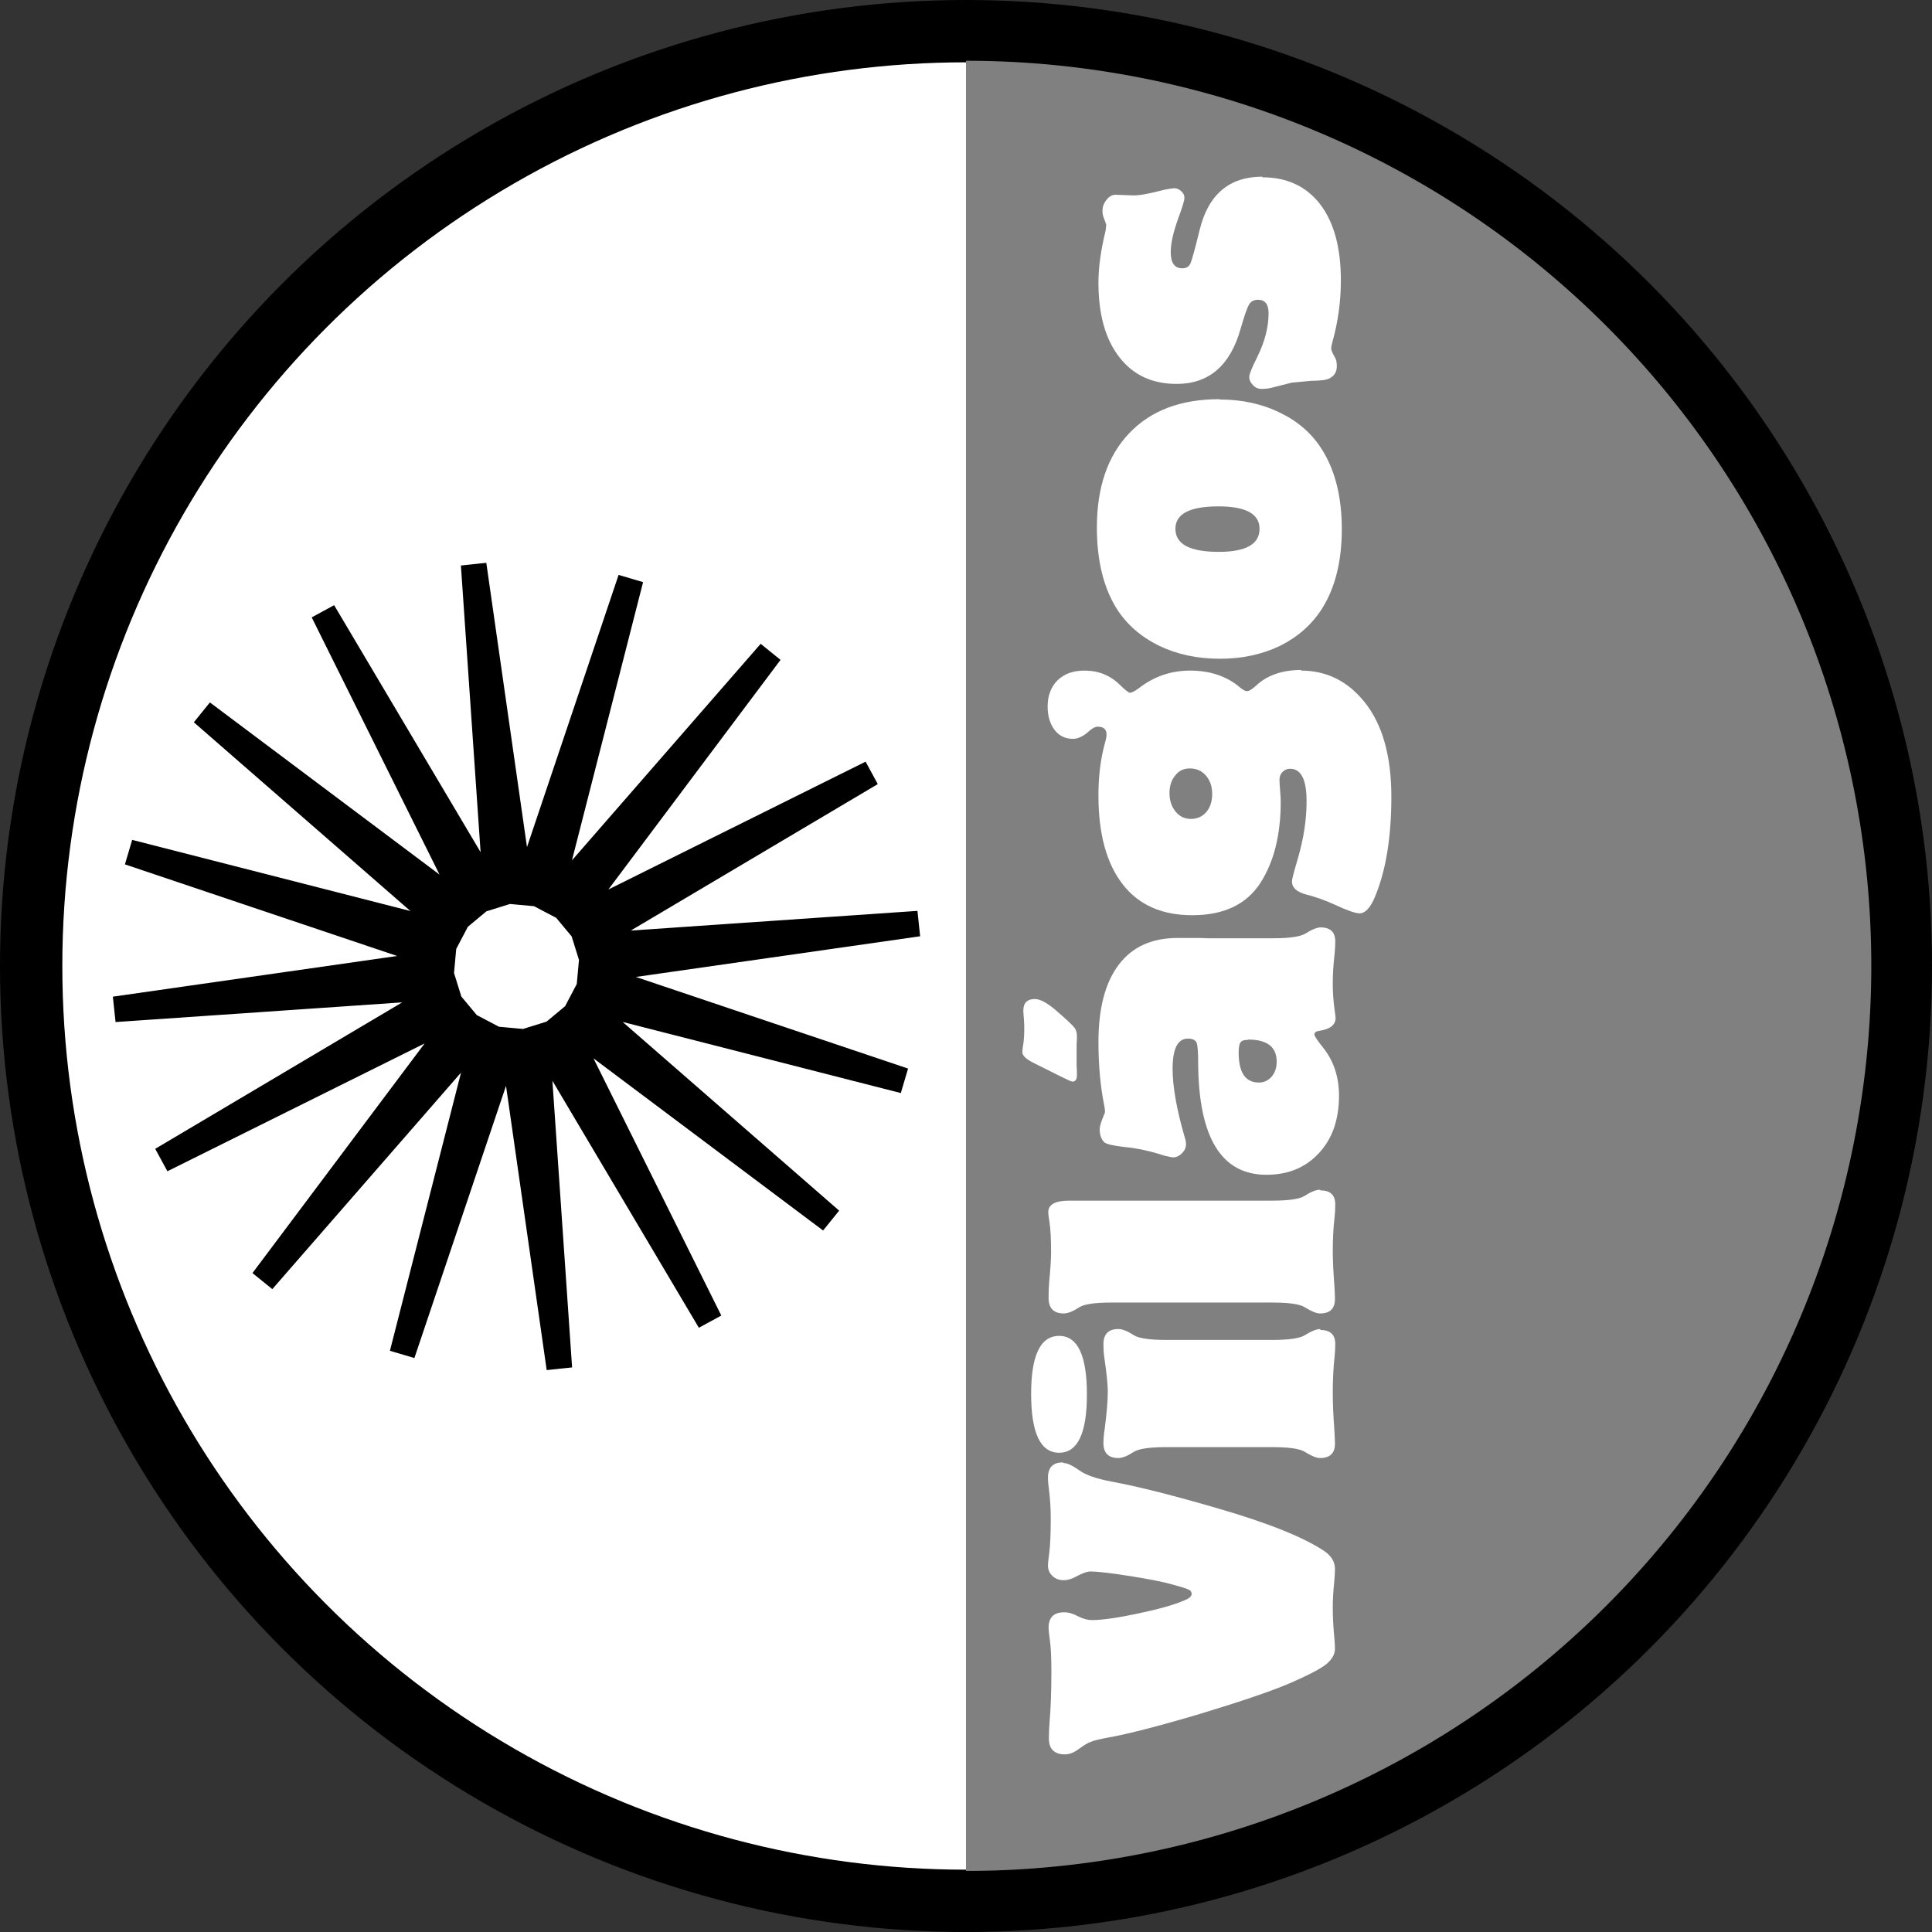 <?xml version="1.0" encoding="UTF-8" standalone="no"?>
<svg
   xmlns:osb="http://www.openswatchbook.org/uri/2009/osb"
   xmlns:dc="http://purl.org/dc/elements/1.1/"
   xmlns:cc="http://creativecommons.org/ns#"
   xmlns:rdf="http://www.w3.org/1999/02/22-rdf-syntax-ns#"
   xmlns:svg="http://www.w3.org/2000/svg"
   xmlns="http://www.w3.org/2000/svg"
   xmlns:xlink="http://www.w3.org/1999/xlink"
   xmlns:sodipodi="http://sodipodi.sourceforge.net/DTD/sodipodi-0.dtd"
   xmlns:inkscape="http://www.inkscape.org/namespaces/inkscape"
   width="6.2mm"
   height="6.2mm"
   viewBox="0 0 6.2 6.2"
   version="1.1"
   id="svg8"
   inkscape:version="1.0.2 (e86c870879, 2021-01-15)"
   sodipodi:docname="light.svg">
  <rect x="0" y="0" width="6.2" height="6.2" fill="#333333" stroke="none"/>
  <defs
     id="defs2">
    <linearGradient
       id="linearGradient856"
       osb:paint="solid">
      <stop
         style="stop-color:#1a1a1a;stop-opacity:1;"
         offset="0"
         id="stop854" />
    </linearGradient>
    <linearGradient
       inkscape:collect="always"
       id="linearGradient2839">
      <stop
         style="stop-color:#000000;stop-opacity:1;"
         offset="0"
         id="stop2835" />
      <stop
         style="stop-color:#000000;stop-opacity:0;"
         offset="1"
         id="stop2837" />
    </linearGradient>
    <linearGradient
       id="linearGradient2831"
       osb:paint="solid">
      <stop
         style="stop-color:#ffffff;stop-opacity:1;"
         offset="0"
         id="stop2829" />
    </linearGradient>
    <linearGradient
       inkscape:collect="always"
       xlink:href="#linearGradient2831"
       id="linearGradient2833"
       x1="43.771"
       y1="117.023"
       x2="59.529"
       y2="117.023"
       gradientUnits="userSpaceOnUse" />
    <linearGradient
       inkscape:collect="always"
       xlink:href="#linearGradient2839"
       id="linearGradient2841"
       x1="43.771"
       y1="117.023"
       x2="59.529"
       y2="117.023"
       gradientUnits="userSpaceOnUse" />
    <filter
       x="-0.012"
       width="1.024"
       y="-0.012"
       height="1.024"
       style="color-interpolation-filters:sRGB"
       id="filter928">
      <feGaussianBlur
         stdDeviation="0.001"
         id="feGaussianBlur926" />
    </filter>
    <filter
       x="-0.024"
       width="1.048"
       y="-0.024"
       height="1.048"
       style="color-interpolation-filters:sRGB"
       id="filter934">
      <feGaussianBlur
         stdDeviation="0.002"
         id="feGaussianBlur932" />
    </filter>
    <filter
       x="-0.036"
       width="1.072"
       y="-0.036"
       height="1.072"
       style="color-interpolation-filters:sRGB"
       id="filter940">
      <feGaussianBlur
         stdDeviation="0.003"
         id="feGaussianBlur938" />
    </filter>
  </defs>
  <sodipodi:namedview
     id="base"
     pagecolor="#ffffff"
     bordercolor="#666666"
     borderopacity="1.0"
     inkscape:pageopacity="0.0"
     inkscape:pageshadow="2"
     inkscape:zoom="64"
     inkscape:cx="13.335149"
     inkscape:cy="10.295252"
     inkscape:document-units="mm"
     inkscape:current-layer="layer1"
     inkscape:document-rotation="0"
     showgrid="false"
     inkscape:window-width="3840"
     inkscape:window-height="2066"
     inkscape:window-x="-11"
     inkscape:window-y="-11"
     inkscape:window-maximized="1"
     showguides="true"
     inkscape:guide-bbox="true"
     fit-margin-top="0"
     fit-margin-left="0"
     fit-margin-right="0"
     fit-margin-bottom="0"
     inkscape:snap-midpoints="true"
     inkscape:snap-object-midpoints="true"
     inkscape:snap-center="true" />
  <g
     inkscape:label="Layer 1"
     inkscape:groupmode="layer"
     id="layer1"
     transform="translate(-48.609,-113.895)">
    <circle
       style="fill:#ffffff;stroke:#000000;stroke-width:0.2;stroke-linecap:square;stroke-miterlimit:4;stroke-dasharray:none;paint-order:fill markers stroke;opacity:1"
       id="path867"
       cx="51.709"
       cy="116.995"
       r="3" />
    <path
       style="fill:#808080;fill-opacity:1;stroke:#000000;stroke-width:0;stroke-linecap:square;stroke-miterlimit:4;stroke-dasharray:none;paint-order:fill markers stroke"
       id="path852"
       sodipodi:type="arc"
       sodipodi:cx="-116.99525"
       sodipodi:cy="51.709095"
       sodipodi:rx="2.9049995"
       sodipodi:ry="2.9049995"
       sodipodi:start="0"
       sodipodi:end="3.1415927"
       sodipodi:arc-type="slice"
       d="m -114.09,51.709 a 2.905,2.905 0 0 1 -1.452,2.516 2.905,2.905 0 0 1 -2.905,0 2.905,2.905 0 0 1 -1.452,-2.516 h 2.905 z"
       transform="rotate(-90)" />
    <path
       sodipodi:type="star"
       style="opacity:1;fill:#ffffff;stroke:#000000;stroke-width:0.082;stroke-linecap:square;stroke-miterlimit:4;stroke-dasharray:none;paint-order:fill markers stroke"
       id="path952"
       sodipodi:sides="16"
       sodipodi:cx="50.266289"
       sodipodi:cy="116.99525"
       sodipodi:r1="1.296844"
       sodipodi:r2="0.20749503"
       sodipodi:arg1="0.68019791"
       sodipodi:arg2="0.87654745"
       inkscape:flatsided="false"
       inkscape:rounded="0"
       inkscape:randomized="0"
       d="m 51.275,117.811 -0.875,-0.656 0.487,0.98 -0.558,-0.941 0.075,1.092 -0.155,-1.083 -0.349,1.037 0.271,-1.06 -0.719,0.825 0.656,-0.875 -0.98,0.487 0.941,-0.558 -1.092,0.075 1.083,-0.155 -1.037,-0.349 1.06,0.271 -0.825,-0.719 0.875,0.656 -0.487,-0.98 0.558,0.941 -0.075,-1.092 0.155,1.083 0.349,-1.037 -0.271,1.06 0.719,-0.825 -0.656,0.875 0.98,-0.487 -0.941,0.558 1.092,-0.075 -1.083,0.155 1.037,0.349 -1.06,-0.271 z" />
    <g
       aria-label="Világos"
       transform="rotate(-90)"
       id="text851"
       style="font-style:normal;font-weight:normal;font-size:1.16px;line-height:1.25;font-family:sans-serif;letter-spacing:0px;word-spacing:0px;fill:#000000;fill-opacity:1;stroke:none;stroke-width:0.29">
      <path
         d="m -118.59,52.022 q 0,0.017 -0.023,0.05 -0.023,0.031 -0.037,0.106 -0.023,0.125 -0.087,0.344 -0.07,0.24 -0.137,0.339 -0.023,0.032 -0.056,0.032 -0.015,0 -0.038,-0.002 -0.048,-0.005 -0.085,-0.005 -0.048,0 -0.097,0.005 -0.024,0.002 -0.036,0.002 -0.028,0 -0.052,-0.031 -0.023,-0.031 -0.06,-0.117 -0.037,-0.087 -0.097,-0.285 -0.059,-0.199 -0.076,-0.295 -0.008,-0.043 -0.014,-0.056 -0.005,-0.014 -0.022,-0.037 -0.018,-0.024 -0.018,-0.045 0,-0.052 0.051,-0.052 0.022,0 0.05,0.002 0.068,0.006 0.166,0.006 0.065,0 0.101,-0.005 0.027,-0.004 0.038,-0.004 0.05,0 0.05,0.05 0,0.021 -0.013,0.045 -0.012,0.024 -0.012,0.044 0,0.049 0.021,0.148 0.021,0.1 0.042,0.148 0.009,0.024 0.021,0.024 0.009,0 0.013,-0.008 0.005,-0.009 0.017,-0.053 0.012,-0.041 0.027,-0.135 0.015,-0.095 0.015,-0.129 0,-0.015 -0.016,-0.045 -0.012,-0.021 -0.012,-0.041 0,-0.021 0.013,-0.035 0.014,-0.015 0.034,-0.015 0.01,0 0.039,0.004 0.038,0.005 0.112,0.005 0.045,0 0.086,-0.005 0.03,-0.004 0.045,-0.004 0.049,0 0.049,0.048 z"
         style="font-style:normal;font-variant:normal;font-weight:normal;font-stretch:normal;font-size:1.16px;font-family:'Motter Corpus ITC TT';-inkscape-font-specification:'Motter Corpus ITC TT';text-align:center;text-anchor:middle;fill:#ffffff;stroke-width:0.29"
         id="path851" />
      <path
         d="m -118.182,52.008 q 0,0.089 -0.188,0.089 -0.187,0 -0.187,-0.089 0,-0.09 0.189,-0.09 0.186,0 0.186,0.09 z m 0.019,0.838 q 0,0.048 -0.045,0.048 -0.017,0 -0.039,-0.002 -0.053,-0.006 -0.119,-0.006 -0.05,0 -0.116,0.005 -0.034,0.002 -0.046,0.002 -0.046,0 -0.046,-0.048 0,-0.017 0.02,-0.049 0.015,-0.024 0.015,-0.104 v -0.34 q 0,-0.08 -0.015,-0.104 -0.02,-0.031 -0.02,-0.05 0,-0.048 0.048,-0.048 0.02,0 0.045,0.004 0.076,0.01 0.121,0.01 0.033,0 0.115,-0.012 0.016,-0.002 0.036,-0.002 0.049,0 0.049,0.048 0,0.019 -0.02,0.05 -0.015,0.024 -0.015,0.104 v 0.34 q 0,0.08 0.015,0.104 0.02,0.032 0.02,0.05 z"
         style="font-style:normal;font-variant:normal;font-weight:normal;font-stretch:normal;font-size:1.16px;font-family:'Motter Corpus ITC TT';-inkscape-font-specification:'Motter Corpus ITC TT';text-align:center;text-anchor:middle;fill:#ffffff;stroke-width:0.29"
         id="path853" />
      <path
         d="m -117.715,52.846 q 0,0.048 -0.045,0.048 -0.02,0 -0.039,-0.002 -0.051,-0.006 -0.11,-0.006 -0.045,0 -0.109,0.005 -0.031,0.002 -0.046,0.002 -0.046,0 -0.046,-0.048 0,-0.017 0.02,-0.049 0.015,-0.024 0.015,-0.104 v -0.515 q 0,-0.081 -0.015,-0.104 -0.02,-0.031 -0.02,-0.05 0,-0.049 0.05,-0.049 0.028,0 0.052,0.002 0.061,0.006 0.095,0.006 0.063,0 0.095,-0.005 0.024,-0.004 0.033,-0.004 0.037,0 0.037,0.067 v 0.651 q 0,0.08 0.015,0.104 0.02,0.031 0.02,0.05 z"
         style="font-style:normal;font-variant:normal;font-weight:normal;font-stretch:normal;font-size:1.16px;font-family:'Motter Corpus ITC TT';-inkscape-font-specification:'Motter Corpus ITC TT';text-align:center;text-anchor:middle;fill:#ffffff;stroke-width:0.29"
         id="path855" />
      <path
         d="m -117.101,51.93 q 0,0.027 -0.041,0.073 -0.039,0.045 -0.051,0.054 -0.01,0.008 -0.028,0.008 -0.013,0 -0.024,-0.001 h -0.071 q -0.013,0.001 -0.028,0.001 -0.022,0 -0.022,-0.014 0,-0.005 0.015,-0.035 l 0.045,-0.09 q 0.018,-0.036 0.034,-0.036 0.012,0 0.034,0.004 0.023,0.002 0.036,0.002 0.022,0 0.034,-0.001 0.023,-0.002 0.03,-0.002 0.037,0 0.037,0.037 z m 0.23,0.916 q 0,0.048 -0.045,0.048 -0.018,0 -0.039,-0.002 -0.052,-0.006 -0.095,-0.006 -0.042,0 -0.079,0.005 -0.028,0.004 -0.033,0.004 -0.033,0 -0.041,-0.052 -0.002,-0.016 -0.012,-0.016 -0.007,0 -0.042,0.028 -0.064,0.051 -0.154,0.051 -0.115,0 -0.184,-0.064 -0.07,-0.064 -0.07,-0.169 0,-0.217 0.359,-0.219 0.052,0 0.065,-0.005 0.013,-0.006 0.013,-0.028 0,-0.049 -0.097,-0.049 -0.086,0 -0.22,0.039 -0.012,0.004 -0.022,0.004 -0.016,0 -0.029,-0.013 -0.013,-0.013 -0.013,-0.028 0,-0.006 0.005,-0.027 0.022,-0.067 0.028,-0.128 0.006,-0.054 0.015,-0.066 0.015,-0.015 0.042,-0.015 0.014,0 0.044,0.013 0.008,0.004 0.014,0.004 0.005,0 0.016,-0.002 0.094,-0.019 0.206,-0.019 0.162,0 0.248,0.065 0.086,0.065 0.086,0.189 v 0.043 q 0,0.008 0,0.027 -0.001,0.019 -0.001,0.028 v 0.208 q 0,0.079 0.015,0.104 0.02,0.032 0.02,0.05 z m -0.361,-0.232 q 0,-0.019 -0.008,-0.024 -0.007,-0.006 -0.033,-0.006 -0.096,0 -0.096,0.065 0,0.024 0.019,0.041 0.019,0.016 0.048,0.016 0.071,0 0.071,-0.092 z"
         style="font-style:normal;font-variant:normal;font-weight:normal;font-stretch:normal;font-size:1.16px;font-family:'Motter Corpus ITC TT';-inkscape-font-specification:'Motter Corpus ITC TT';text-align:center;text-anchor:middle;fill:#ffffff;stroke-width:0.29"
         id="path857" />
      <path
         d="m -116.047,52.784 q 0,0.123 -0.101,0.204 -0.107,0.086 -0.304,0.086 -0.196,0 -0.322,-0.053 -0.052,-0.022 -0.052,-0.049 0,-0.02 0.028,-0.08 0.02,-0.043 0.033,-0.093 0.012,-0.044 0.042,-0.044 0.009,0 0.073,0.019 0.096,0.028 0.184,0.028 0.104,0 0.104,-0.053 0,-0.014 -0.01,-0.024 -0.01,-0.01 -0.025,-0.01 -0.012,0 -0.035,0.002 -0.023,0.002 -0.035,0.002 -0.16,0 -0.261,-0.065 -0.104,-0.067 -0.104,-0.219 0,-0.146 0.099,-0.223 0.1,-0.078 0.286,-0.078 0.092,0 0.168,0.021 0.017,0.005 0.027,0.005 0.025,0 0.025,-0.028 0,-0.013 -0.016,-0.03 -0.023,-0.026 -0.023,-0.05 0,-0.037 0.029,-0.059 0.029,-0.022 0.075,-0.022 0.052,0 0.084,0.032 0.031,0.032 0.031,0.086 0,0.068 -0.046,0.114 -0.025,0.026 -0.025,0.032 0,0.009 0.014,0.028 0.057,0.073 0.057,0.165 0,0.096 -0.053,0.159 -0.013,0.015 -0.013,0.024 0,0.009 0.016,0.027 0.052,0.054 0.052,0.147 z m -0.314,-0.357 q 0,-0.029 -0.022,-0.046 -0.022,-0.019 -0.057,-0.019 -0.036,0 -0.06,0.02 -0.023,0.019 -0.023,0.049 0,0.03 0.022,0.049 0.022,0.019 0.058,0.019 0.036,0 0.059,-0.02 0.023,-0.02 0.023,-0.051 z"
         style="font-style:normal;font-variant:normal;font-weight:normal;font-stretch:normal;font-size:1.16px;font-family:'Motter Corpus ITC TT';-inkscape-font-specification:'Motter Corpus ITC TT';text-align:center;text-anchor:middle;fill:#ffffff;stroke-width:0.29"
         id="path859" />
      <path
         d="m -115.177,52.523 q 0,0.108 -0.043,0.195 -0.042,0.086 -0.117,0.133 -0.101,0.064 -0.256,0.064 -0.155,0 -0.256,-0.064 -0.075,-0.048 -0.118,-0.133 -0.042,-0.087 -0.042,-0.194 0,-0.109 0.042,-0.196 0.043,-0.087 0.118,-0.135 0.102,-0.064 0.261,-0.064 0.194,0 0.303,0.104 0.109,0.104 0.109,0.289 z m -0.343,-0.004 q 0,-0.138 -0.072,-0.138 -0.074,0 -0.074,0.139 0,0.131 0.074,0.131 0.072,0 0.072,-0.132 z"
         style="font-style:normal;font-variant:normal;font-weight:normal;font-stretch:normal;font-size:1.16px;font-family:'Motter Corpus ITC TT';-inkscape-font-specification:'Motter Corpus ITC TT';text-align:center;text-anchor:middle;fill:#ffffff;stroke-width:0.29"
         id="path861" />
      <path
         d="m -114.464,52.66 q 0,0.119 -0.087,0.186 -0.087,0.066 -0.244,0.066 -0.1,0 -0.197,-0.027 -0.013,-0.004 -0.022,-0.004 -0.007,0 -0.028,0.012 -0.01,0.006 -0.028,0.006 -0.027,0 -0.039,-0.023 -0.008,-0.014 -0.008,-0.059 l -0.006,-0.063 -0.017,-0.067 q -0.003,-0.014 -0.003,-0.03 0,-0.016 0.012,-0.027 0.012,-0.012 0.027,-0.012 0.012,0 0.064,0.026 0.073,0.036 0.14,0.036 0.043,0 0.043,-0.034 0,-0.02 -0.016,-0.029 -0.015,-0.009 -0.078,-0.027 -0.176,-0.05 -0.176,-0.205 0,-0.118 0.086,-0.184 0.086,-0.067 0.239,-0.067 0.073,0 0.167,0.023 0.016,0.002 0.02,0.002 -0.001,0 0.027,-0.01 0.007,-0.002 0.016,-0.002 0.021,0 0.037,0.014 0.016,0.013 0.015,0.03 l -0.002,0.054 q -0.001,0.029 0.018,0.1 0.005,0.026 0.005,0.032 0,0.013 -0.01,0.023 -0.009,0.01 -0.021,0.01 -0.012,0 -0.066,-0.02 -0.067,-0.024 -0.108,-0.024 -0.052,0 -0.052,0.037 0,0.019 0.015,0.026 0.015,0.007 0.109,0.03 0.17,0.042 0.17,0.201 z"
         style="font-style:normal;font-variant:normal;font-weight:normal;font-stretch:normal;font-size:1.16px;font-family:'Motter Corpus ITC TT';-inkscape-font-specification:'Motter Corpus ITC TT';text-align:center;text-anchor:middle;fill:#ffffff;stroke-width:0.29"
         id="path863" />
    </g>
  </g>
</svg>
